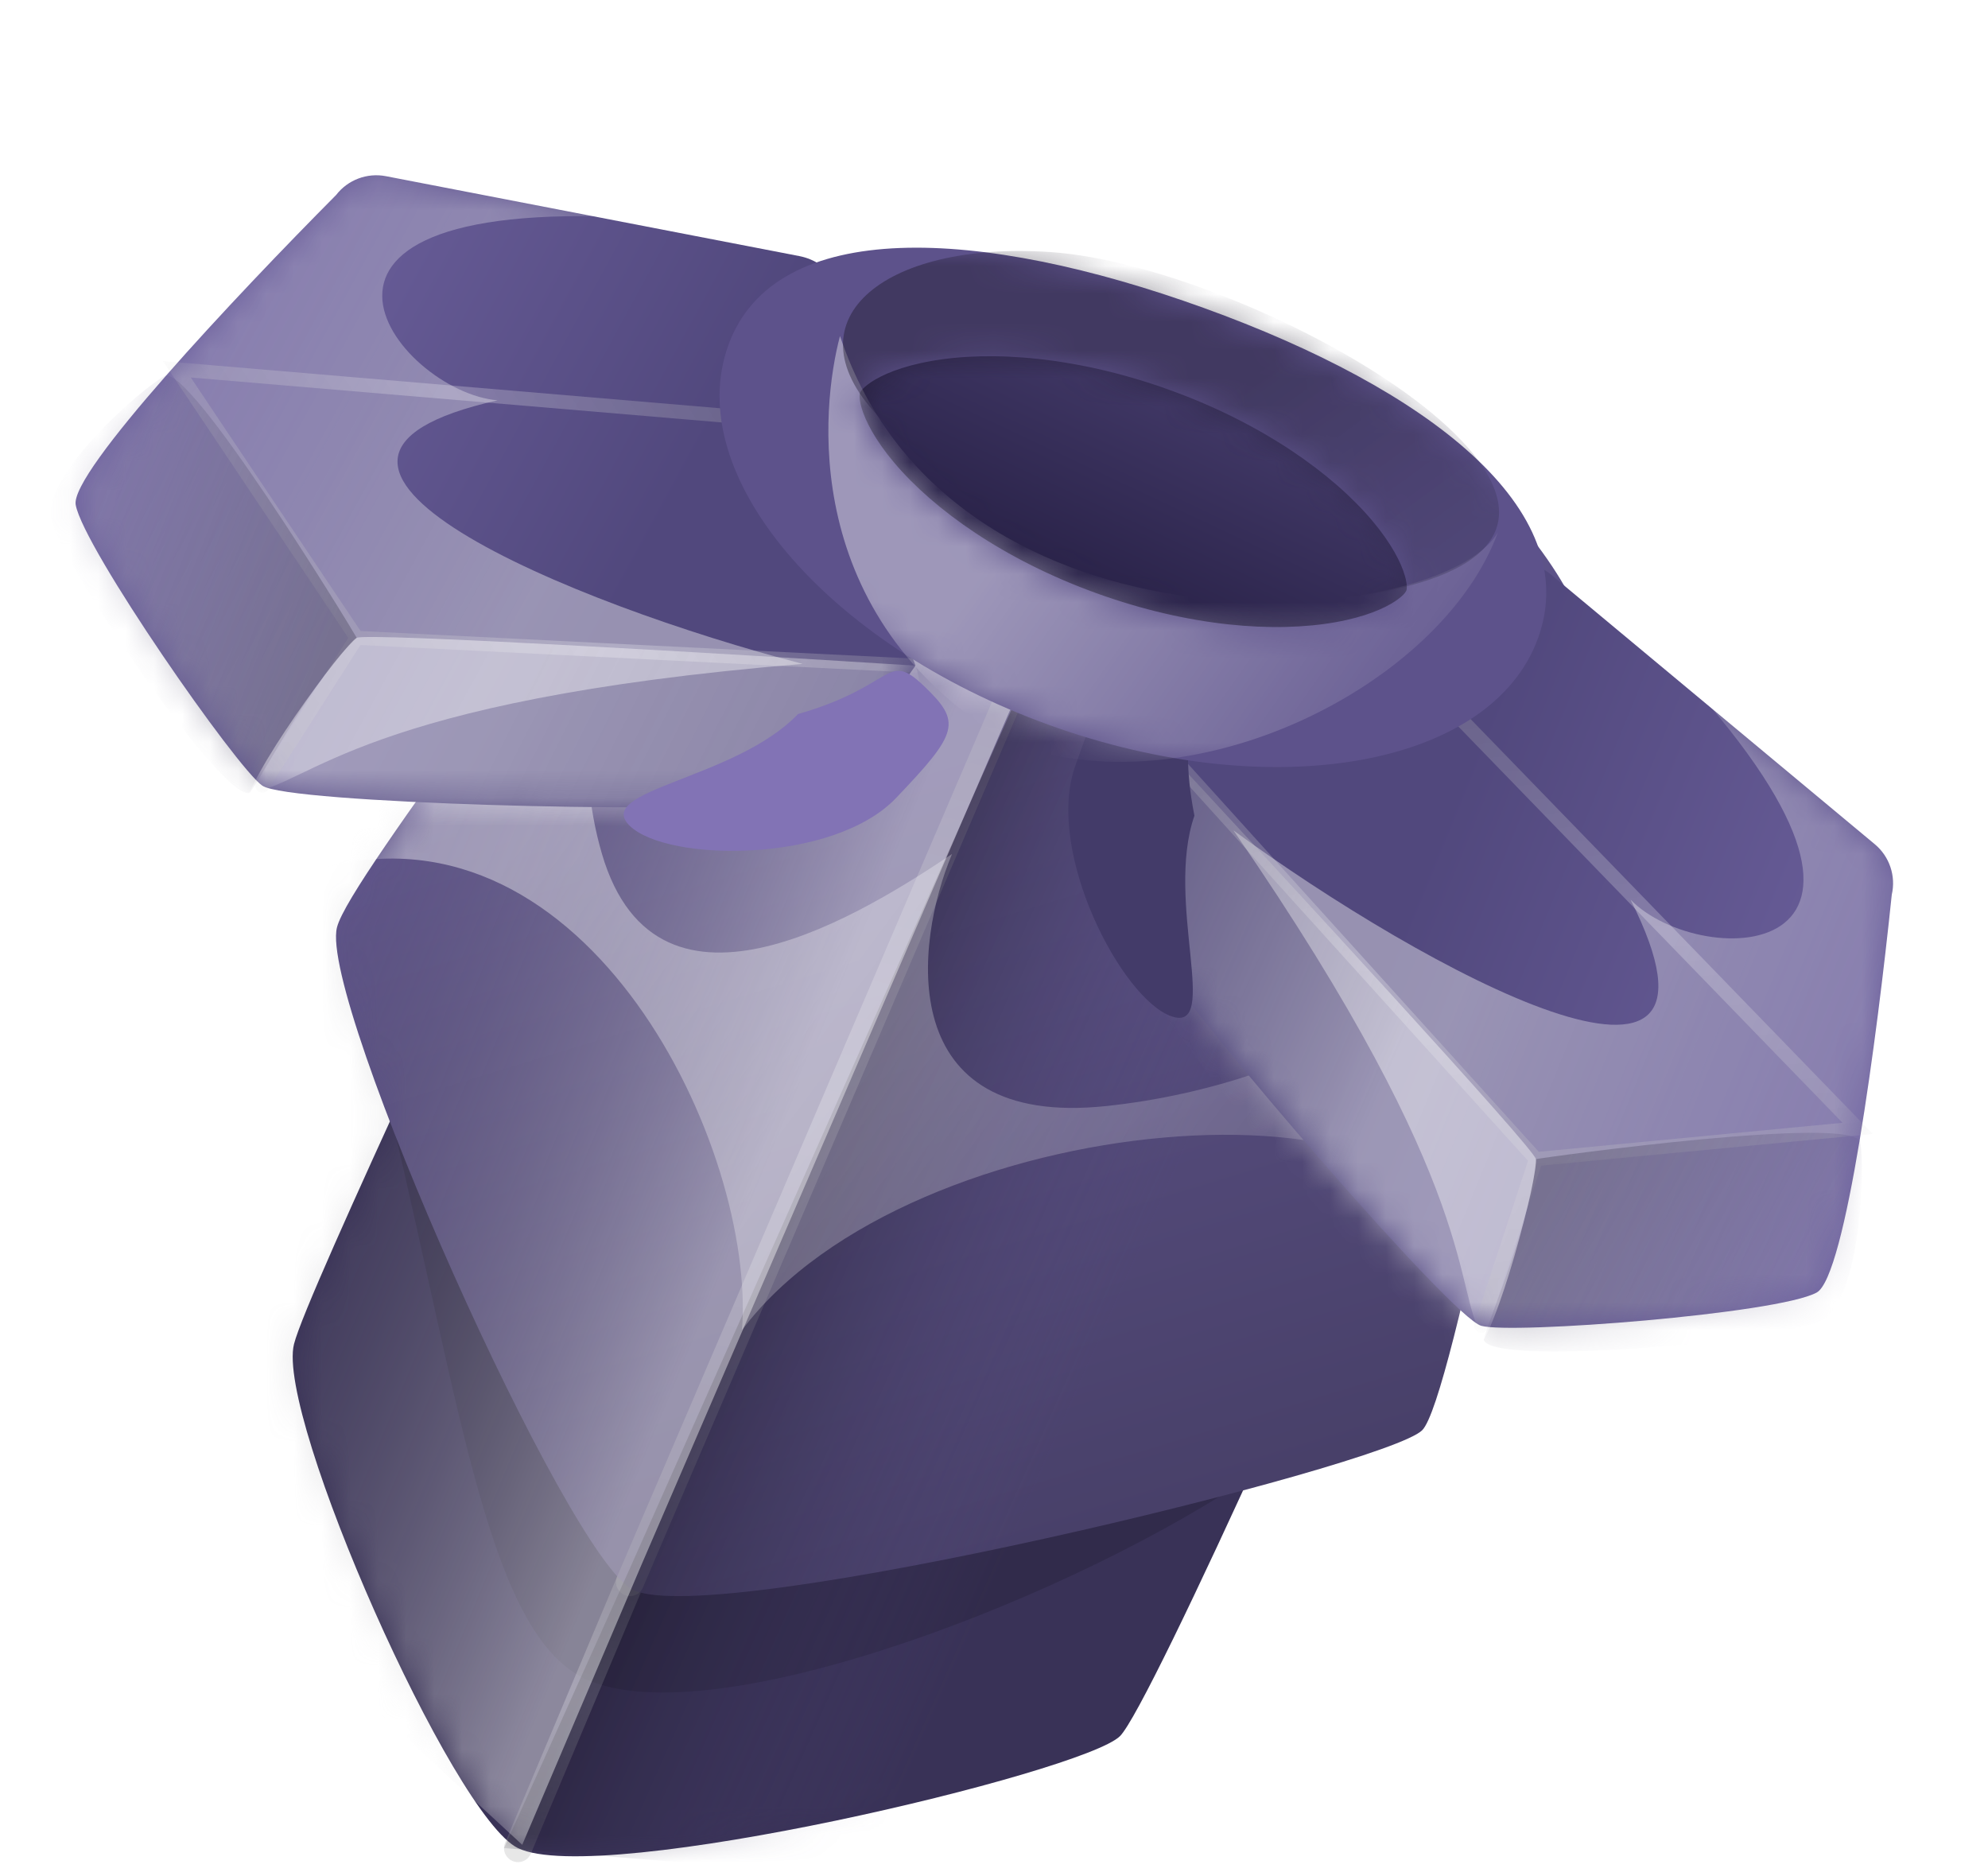 <svg width="71" height="67" viewBox="0 0 71 67" fill="none" xmlns="http://www.w3.org/2000/svg">
<path d="M39.181 11.15C27.226 7.68 24.514 12.884 25.067 15.92C33.369 38.903 50.388 29.362 54.539 27.194C58.69 25.026 54.124 15.486 39.181 11.15Z" fill="url(#paint0_linear_262_6568)"/>
<path d="M10.5 48C10.962 46.155 18.116 31.085 21.865 22.768C22.261 21.888 23.603 22.026 23.895 22.946C29.37 40.209 43.423 36.889 50.396 33.184C51.335 32.685 52.833 33.808 52.432 34.793C48.854 43.583 41.081 60.921 40 62C38.699 63.298 21.419 67.414 18.5 66C16.172 64.873 9.85 50.595 10.5 48Z" fill="#393257"/>
<path d="M21 60C17.5 58.5 16.5 50.5 14 40L45 52.5C38.5 57 25.596 61.97 21 60Z" fill="#29243F" fill-opacity="0.48"/>
<path d="M43.5 13.5C34.97 10.219 27 11.5 28.5 15.5C27.5 15.333 24.3 14.6 25.5 13C27 11 30.393 6.734 43.5 11.5C54.5 15.5 58.5 24 56.5 25.5L51.5 24.5C55.5 23 50 16 43.5 13.5Z" fill="url(#paint1_linear_262_6568)"/>
<path d="M37 25L33 33" stroke="#5B5280" stroke-opacity="0.26" stroke-linecap="round"/>
<path d="M22.5 56.5L18.5 66" stroke="url(#paint2_linear_262_6568)" stroke-opacity="0.24" stroke-linecap="round" style="mix-blend-mode:overlay"/>
<path d="M12.035 33.118C12.5 31.28 21.441 20.13 25.641 12.672C26.112 11.835 27.507 11.998 27.799 12.914C33.318 30.231 47.425 26.875 54.411 23.163C55.349 22.664 57.135 23.882 56.895 24.917C54.897 33.549 51.875 50.008 50.791 51.078C49.477 52.376 25.563 58.194 22.614 56.78C20.263 55.654 11.378 35.713 12.035 33.118Z" fill="url(#paint3_linear_262_6568)"/>
<path d="M36 25L22.5 56.5" stroke="url(#paint4_linear_262_6568)" stroke-opacity="0.24" stroke-linecap="round" style="mix-blend-mode:overlay"/>
<mask id="mask0_262_6568" style="mask-type:alpha" maskUnits="userSpaceOnUse" x="10" y="12" width="47" height="55">
<path fill-rule="evenodd" clip-rule="evenodd" d="M16.843 25.834C14.295 29.402 12.251 32.264 12.034 33.118C11.818 33.974 12.64 36.718 13.923 40.052C12.093 44.062 10.696 47.218 10.5 48C9.85 50.595 16.172 64.873 18.5 66C21.419 67.414 38.699 63.298 40 62C40.476 61.525 42.252 57.893 44.395 53.226C47.826 52.31 50.385 51.479 50.791 51.078C51.524 50.355 53.144 42.588 54.734 34.966C55.495 31.321 56.249 27.709 56.895 24.917C57.135 23.882 55.349 22.664 54.41 23.163C47.425 26.875 33.317 30.231 27.799 12.914C27.507 11.998 26.112 11.834 25.64 12.672C23.391 16.666 19.782 21.72 16.843 25.834Z" fill="url(#paint5_linear_262_6568)"/>
</mask>
<g mask="url(#mask0_262_6568)">
<path d="M22.5 56L36.5 24.5L61.5 21.5L62.5 44L43 68L18 66L22.5 56Z" fill="url(#paint6_linear_262_6568)" fill-opacity="0.42" style="mix-blend-mode:overlay"/>
<path d="M22.948 55.793L36.599 24.14L21.848 3.735L4.636 18.261L0.226 48.868L18.651 65.882L22.948 55.793Z" fill="url(#paint7_linear_262_6568)" fill-opacity="0.42" style="mix-blend-mode:overlay"/>
<g opacity="0.4">
<path d="M21.5 30.5C19.5 23.7 23.666 15.667 26 12.5C17.666 19.5 1.1 33.8 11.5 31C21 28.442 27 41 26.5 47.5C32.5 39.5 52 38 52.5 45L55.5 31.5C52.833 34.5 47.1 38.7 39.5 39.5C31.9 40.3 32.666 33.667 34 30.5C31 32.5 23.5 37.3 21.5 30.5Z" fill="url(#paint8_linear_262_6568)" style="mix-blend-mode:overlay"/>
</g>
</g>
<path fill-rule="evenodd" clip-rule="evenodd" d="M41.453 26.574C41.453 26.574 41.453 26.574 41.453 26.574L41.453 26.574C41.453 26.574 41.453 26.574 41.453 26.574C41.453 26.574 41.453 26.574 41.453 26.574C40.935 28.364 40.186 32.4 41.334 34.222C42.77 36.5 51.826 47.035 52.9 47.346C53.974 47.657 63.498 46.921 64.883 46.158C65.915 45.589 67.037 37.026 67.563 31.953C67.718 31.286 67.483 30.588 66.957 30.149L55.4 20.526C54.536 19.806 53.25 19.94 52.553 20.82L50.883 22.927C50.649 23.223 50.336 23.447 49.98 23.572L41.453 26.574Z" fill="url(#paint9_linear_262_6568)"/>
<mask id="mask1_262_6568" style="mask-type:alpha" maskUnits="userSpaceOnUse" x="40" y="20" width="28" height="28">
<path fill-rule="evenodd" clip-rule="evenodd" d="M41.453 26.574C41.453 26.574 41.453 26.574 41.453 26.574L41.453 26.574C41.453 26.574 41.453 26.574 41.453 26.574C41.453 26.574 41.453 26.574 41.453 26.574C40.935 28.364 40.186 32.4 41.334 34.222C42.77 36.5 51.826 47.035 52.9 47.346C53.974 47.657 63.498 46.921 64.883 46.158C65.915 45.589 67.037 37.026 67.563 31.953C67.718 31.286 67.483 30.588 66.957 30.149L55.4 20.526C54.536 19.806 53.25 19.94 52.553 20.82L50.883 22.927C50.649 23.223 50.336 23.447 49.98 23.572L41.453 26.574Z" fill="#5E548B"/>
</mask>
<g mask="url(#mask1_262_6568)">
<g opacity="0.4">
<path d="M58.235 32.129C62.726 41.064 50.906 34.664 44.053 29.655C53.069 42.739 51.842 46.015 52.99 47.838C54.426 50.115 57.467 50.064 60.017 50.104C62.566 50.143 72.48 43.235 72.79 42.161C73.039 41.302 72.37 33.427 72.004 29.596L59.738 23.719C69.868 34.565 60.745 34.718 58.235 32.129Z" fill="url(#paint10_linear_262_6568)" style="mix-blend-mode:overlay"/>
</g>
<path d="M50.033 23.471L66.346 40.297L54.855 41.394M41.453 26.574L54.855 41.394M54.855 41.394L52.9 47.346" stroke="url(#paint11_linear_262_6568)" stroke-opacity="0.24" stroke-width="0.5" stroke-linecap="round" style="mix-blend-mode:overlay"/>
<path d="M54.855 41.394C54.725 43.451 53.301 46.764 52.99 47.837C53.171 48.821 63.679 47.905 65.064 47.142C66.448 46.378 66.618 41.772 66.437 40.788C66.256 39.805 55.347 41.303 54.855 41.394Z" fill="url(#paint12_linear_262_6568)" fill-opacity="0.42" style="mix-blend-mode:overlay"/>
<path d="M54.855 41.394C54.783 41 45.89 31.35 41.453 26.574C38.593 27.609 39.899 31.944 40.261 33.911C40.623 35.878 51.696 49.093 52.589 48.42C53.482 47.747 54.946 41.886 54.855 41.394Z" fill="url(#paint13_linear_262_6568)" fill-opacity="0.42" style="mix-blend-mode:overlay"/>
</g>
<path fill-rule="evenodd" clip-rule="evenodd" d="M32.696 23.771C32.696 23.771 32.696 23.771 32.696 23.771L32.696 23.771C32.696 23.771 32.696 23.771 32.696 23.771C32.696 23.771 32.696 23.771 32.696 23.771C31.639 25.306 28.989 28.44 26.851 28.704C24.179 29.035 10.291 28.694 9.37 28.059C8.45 27.425 2.99 19.586 2.704 18.031C2.491 16.872 8.409 10.583 12.004 6.964C12.422 6.422 13.111 6.162 13.784 6.292L28.55 9.146C29.653 9.359 30.364 10.439 30.124 11.537L29.55 14.163C29.469 14.531 29.494 14.915 29.622 15.27L32.696 23.771Z" fill="url(#paint14_linear_262_6568)"/>
<mask id="mask2_262_6568" style="mask-type:alpha" maskUnits="userSpaceOnUse" x="2" y="6" width="31" height="23">
<path fill-rule="evenodd" clip-rule="evenodd" d="M32.696 23.771C32.696 23.771 32.696 23.771 32.696 23.771L32.696 23.771C32.696 23.771 32.696 23.771 32.696 23.771C32.696 23.771 32.696 23.771 32.696 23.771C31.639 25.306 28.989 28.44 26.851 28.704C24.179 29.035 10.291 28.694 9.37 28.059C8.45 27.425 2.99 19.586 2.704 18.031C2.491 16.872 8.409 10.583 12.004 6.964C12.422 6.422 13.111 6.162 13.784 6.292L28.55 9.146C29.653 9.359 30.364 10.439 30.124 11.537L29.55 14.163C29.469 14.531 29.494 14.915 29.622 15.27L32.696 23.771Z" fill="#5E548B"/>
</mask>
<g mask="url(#mask2_262_6568)">
<g opacity="0.4">
<path d="M17.772 14.297C8.013 16.477 20.45 21.575 28.666 23.709C12.829 25.012 11.07 28.036 8.932 28.301C6.26 28.631 4.374 26.245 2.73 24.296C1.086 22.348 0.158 10.301 0.792 9.38C1.3 8.644 7.82 4.176 11.017 2.035L23.332 7.809C8.523 6.834 14.18 13.993 17.772 14.297Z" fill="url(#paint15_linear_262_6568)" style="mix-blend-mode:overlay"/>
</g>
<path d="M29.668 15.165L6.315 13.188L12.74 22.778M32.696 23.772L12.74 22.778M12.74 22.778L9.37 28.059" stroke="url(#paint16_linear_262_6568)" stroke-opacity="0.24" stroke-width="0.5" stroke-linecap="round" style="mix-blend-mode:overlay"/>
<path d="M12.74 22.778C11.229 24.181 9.567 27.38 8.932 28.3C8.056 28.783 2.114 20.069 1.828 18.514C1.542 16.959 5.001 13.911 5.877 13.429C6.753 12.946 12.499 22.34 12.74 22.778Z" fill="url(#paint17_linear_262_6568)" fill-opacity="0.42" style="mix-blend-mode:overlay"/>
<path d="M12.74 22.778C13.09 22.585 26.19 23.36 32.697 23.772C33.706 26.641 29.523 28.374 27.772 29.339C26.02 30.304 8.78 30.097 8.736 28.98C8.691 27.863 12.302 23.019 12.74 22.778Z" fill="url(#paint18_linear_262_6568)" fill-opacity="0.42" style="mix-blend-mode:overlay"/>
</g>
<g filter="url(#filter0_f_262_6568)">
<path d="M33 24.5C34.355 25.794 34.234 26.16 32 28.5C29.765 30.84 23.855 30.794 22.5 29.5C21.145 28.206 26.265 27.84 28.5 25.5C32 24.5 31.645 23.206 33 24.5Z" fill="#8273B5"/>
</g>
<g filter="url(#filter1_f_262_6568)">
<path d="M41.494 24.669C39.724 24.054 39.454 24.329 38.392 27.385C37.329 30.441 40.067 35.679 41.837 36.294C43.607 36.909 41.596 32.186 42.658 29.13C41.951 25.559 43.265 25.285 41.494 24.669Z" fill="#433B69"/>
</g>
<path fill-rule="evenodd" clip-rule="evenodd" d="M50.168 21.182C50.211 21.13 50.223 21.1 50.228 21.085C50.234 21.071 50.243 21.041 50.244 20.973C50.244 20.899 50.233 20.759 50.17 20.545C50.038 20.097 49.704 19.419 49.005 18.59C47.594 16.919 45.103 15.13 41.783 13.93C38.463 12.73 35.404 12.511 33.25 12.894C32.182 13.083 31.492 13.391 31.104 13.651C30.919 13.776 30.821 13.876 30.774 13.933C30.731 13.985 30.719 14.015 30.714 14.029C30.708 14.044 30.699 14.074 30.698 14.142C30.698 14.216 30.709 14.356 30.772 14.57C30.904 15.018 31.238 15.696 31.937 16.525C33.349 18.196 35.84 19.985 39.16 21.185C42.479 22.385 45.538 22.604 47.692 22.221C48.76 22.032 49.45 21.724 49.838 21.464C50.024 21.339 50.121 21.239 50.168 21.182ZM37.459 25.887C45.445 28.774 53.267 27.386 54.931 22.786C56.594 18.185 50.986 13.887 43 11C35.014 8.112 27.675 7.729 26.012 12.329C24.348 16.93 29.474 23 37.459 25.887Z" fill="#5D528B"/>
<mask id="mask3_262_6568" style="mask-type:alpha" maskUnits="userSpaceOnUse" x="25" y="8" width="31" height="20">
<path fill-rule="evenodd" clip-rule="evenodd" d="M50.168 21.182C50.211 21.13 50.223 21.1 50.228 21.085C50.234 21.071 50.243 21.041 50.244 20.973C50.244 20.899 50.233 20.759 50.17 20.545C50.038 20.097 49.704 19.419 49.005 18.59C47.594 16.919 45.103 15.13 41.783 13.93C38.463 12.73 35.404 12.511 33.25 12.894C32.182 13.083 31.492 13.391 31.104 13.651C30.919 13.776 30.821 13.876 30.774 13.933C30.731 13.985 30.719 14.015 30.714 14.029C30.708 14.044 30.699 14.074 30.698 14.142C30.698 14.216 30.709 14.356 30.772 14.57C30.904 15.018 31.238 15.696 31.937 16.525C33.349 18.196 35.84 19.985 39.16 21.185C42.479 22.385 45.538 22.604 47.692 22.221C48.76 22.032 49.45 21.724 49.838 21.464C50.024 21.339 50.121 21.239 50.168 21.182ZM37.459 25.887C45.445 28.774 53.267 27.386 54.931 22.786C56.594 18.185 50.986 13.887 43 11C35.014 8.112 27.675 7.729 26.012 12.329C24.348 16.93 29.474 23 37.459 25.887Z" fill="#5D528B"/>
</mask>
<g mask="url(#mask3_262_6568)">
<g opacity="0.4">
<path d="M36 26.5C28.5 22 29.333 14.5 30 12C34 24 51.5 22.5 53.5 19C51.5 24.5 42.5 29 36 26.5Z" fill="url(#paint19_linear_262_6568)" style="mix-blend-mode:overlay"/>
</g>
<path d="M37.5 9C31.5 8.6 28 11.5 31.5 15C35 18.833 41.645 22.989 50 21C60.5 18.5 45 9.5 37.5 9Z" fill="url(#paint20_linear_262_6568)" fill-opacity="0.42" style="mix-blend-mode:overlay"/>
</g>
<defs>
<filter id="filter0_f_262_6568" x="18.275" y="19.956" width="19.605" height="14.431" filterUnits="userSpaceOnUse" color-interpolation-filters="sRGB">
<feFlood flood-opacity="0" result="BackgroundImageFix"/>
<feBlend mode="normal" in="SourceGraphic" in2="BackgroundImageFix" result="shape"/>
<feGaussianBlur stdDeviation="2" result="effect1_foregroundBlur_262_6568"/>
</filter>
<filter id="filter1_f_262_6568" x="34.154" y="20.403" width="12.504" height="19.946" filterUnits="userSpaceOnUse" color-interpolation-filters="sRGB">
<feFlood flood-opacity="0" result="BackgroundImageFix"/>
<feBlend mode="normal" in="SourceGraphic" in2="BackgroundImageFix" result="shape"/>
<feGaussianBlur stdDeviation="2" result="effect1_foregroundBlur_262_6568"/>
</filter>
<linearGradient id="paint0_linear_262_6568" x1="42.5" y1="13" x2="34.5" y2="30" gradientUnits="userSpaceOnUse">
<stop stop-color="#443B6A"/>
<stop offset="1" stop-color="#0C0723"/>
</linearGradient>
<linearGradient id="paint1_linear_262_6568" x1="55.5" y1="23" x2="26.5" y2="12.5" gradientUnits="userSpaceOnUse">
<stop stop-color="#5C5287"/>
<stop offset="1" stop-color="#6C609E"/>
</linearGradient>
<linearGradient id="paint2_linear_262_6568" x1="22.333" y1="55.365" x2="20.056" y2="66.206" gradientUnits="userSpaceOnUse">
<stop stop-color="#999999"/>
<stop offset="0.488" stop-color="white"/>
<stop offset="1" stop-color="#999999"/>
</linearGradient>
<linearGradient id="paint3_linear_262_6568" x1="18" y1="61" x2="-7.5" y2="-22.5" gradientUnits="userSpaceOnUse">
<stop stop-color="#484069"/>
<stop offset="1" stop-color="#8E7ECF"/>
</linearGradient>
<linearGradient id="paint4_linear_262_6568" x1="34" y1="23" x2="26.5" y2="57" gradientUnits="userSpaceOnUse">
<stop stop-color="#999999"/>
<stop offset="0.488" stop-color="white"/>
<stop offset="1" stop-color="#999999"/>
</linearGradient>
<linearGradient id="paint5_linear_262_6568" x1="18" y1="61" x2="-7.5" y2="-22.5" gradientUnits="userSpaceOnUse">
<stop stop-color="#484069"/>
<stop offset="1" stop-color="#8E7ECF"/>
</linearGradient>
<linearGradient id="paint6_linear_262_6568" x1="26.5" y1="40.5" x2="40" y2="46.5" gradientUnits="userSpaceOnUse">
<stop offset="0.183" stop-color="#191626"/>
<stop offset="1" stop-color="#5C518C" stop-opacity="0"/>
</linearGradient>
<linearGradient id="paint7_linear_262_6568" x1="11" y1="23.5" x2="43.5" y2="37" gradientUnits="userSpaceOnUse">
<stop stop-color="#191626" stop-opacity="0"/>
<stop offset="0.628" stop-color="white"/>
</linearGradient>
<linearGradient id="paint8_linear_262_6568" x1="23" y1="24" x2="60" y2="51.5" gradientUnits="userSpaceOnUse">
<stop stop-color="white"/>
<stop offset="0.457" stop-color="white" stop-opacity="0.54"/>
<stop offset="1" stop-color="white" stop-opacity="0"/>
</linearGradient>
<linearGradient id="paint9_linear_262_6568" x1="51.853" y1="28.548" x2="69.261" y2="35.642" gradientUnits="userSpaceOnUse">
<stop stop-color="#51487D"/>
<stop offset="1" stop-color="#6E629F"/>
</linearGradient>
<linearGradient id="paint10_linear_262_6568" x1="53.115" y1="32.974" x2="79.592" y2="43.743" gradientUnits="userSpaceOnUse">
<stop stop-color="white"/>
<stop offset="0.457" stop-color="white" stop-opacity="0.54"/>
<stop offset="1" stop-color="white" stop-opacity="0"/>
</linearGradient>
<linearGradient id="paint11_linear_262_6568" x1="59.337" y1="20.21" x2="61.474" y2="47.147" gradientUnits="userSpaceOnUse">
<stop stop-color="#999999"/>
<stop offset="0.488" stop-color="white"/>
<stop offset="1" stop-color="#999999"/>
</linearGradient>
<linearGradient id="paint12_linear_262_6568" x1="53.923" y1="44.616" x2="68.554" y2="52.835" gradientUnits="userSpaceOnUse">
<stop stop-color="#514D65"/>
<stop offset="1" stop-color="#5C518C" stop-opacity="0"/>
</linearGradient>
<linearGradient id="paint13_linear_262_6568" x1="26.846" y1="13.501" x2="71.821" y2="33.479" gradientUnits="userSpaceOnUse">
<stop stop-color="#191626" stop-opacity="0"/>
<stop offset="0.628" stop-color="white"/>
</linearGradient>
<linearGradient id="paint14_linear_262_6568" x1="24.585" y1="16.97" x2="8.073" y2="7.985" gradientUnits="userSpaceOnUse">
<stop stop-color="#51487D"/>
<stop offset="1" stop-color="#6E629F"/>
</linearGradient>
<linearGradient id="paint15_linear_262_6568" x1="20.36" y1="18.795" x2="-4.738" y2="5.116" gradientUnits="userSpaceOnUse">
<stop stop-color="white"/>
<stop offset="0.457" stop-color="white" stop-opacity="0.54"/>
<stop offset="1" stop-color="white" stop-opacity="0"/>
</linearGradient>
<linearGradient id="paint16_linear_262_6568" x1="26.302" y1="5.898" x2="4.097" y2="21.296" gradientUnits="userSpaceOnUse">
<stop stop-color="#999999"/>
<stop offset="0.488" stop-color="white"/>
<stop offset="1" stop-color="#999999"/>
</linearGradient>
<linearGradient id="paint17_linear_262_6568" x1="10.836" y1="25.539" x2="-4.788" y2="19.416" gradientUnits="userSpaceOnUse">
<stop stop-color="#514D65"/>
<stop offset="1" stop-color="#5C518C" stop-opacity="0"/>
</linearGradient>
<linearGradient id="paint18_linear_262_6568" x1="52.063" y1="26.803" x2="8.127" y2="4.634" gradientUnits="userSpaceOnUse">
<stop offset="0.069" stop-color="#E8E8E8" stop-opacity="0.65"/>
<stop offset="0.628" stop-color="white"/>
</linearGradient>
<linearGradient id="paint19_linear_262_6568" x1="36.133" y1="18.854" x2="51.502" y2="29.704" gradientUnits="userSpaceOnUse">
<stop stop-color="white"/>
<stop offset="0.457" stop-color="white" stop-opacity="0.54"/>
<stop offset="1" stop-color="white" stop-opacity="0"/>
</linearGradient>
<linearGradient id="paint20_linear_262_6568" x1="32.5" y1="13.5" x2="54.963" y2="44.488" gradientUnits="userSpaceOnUse">
<stop offset="0.183" stop-color="#191626"/>
<stop offset="1" stop-color="#5C518C" stop-opacity="0"/>
</linearGradient>
</defs>
</svg>
